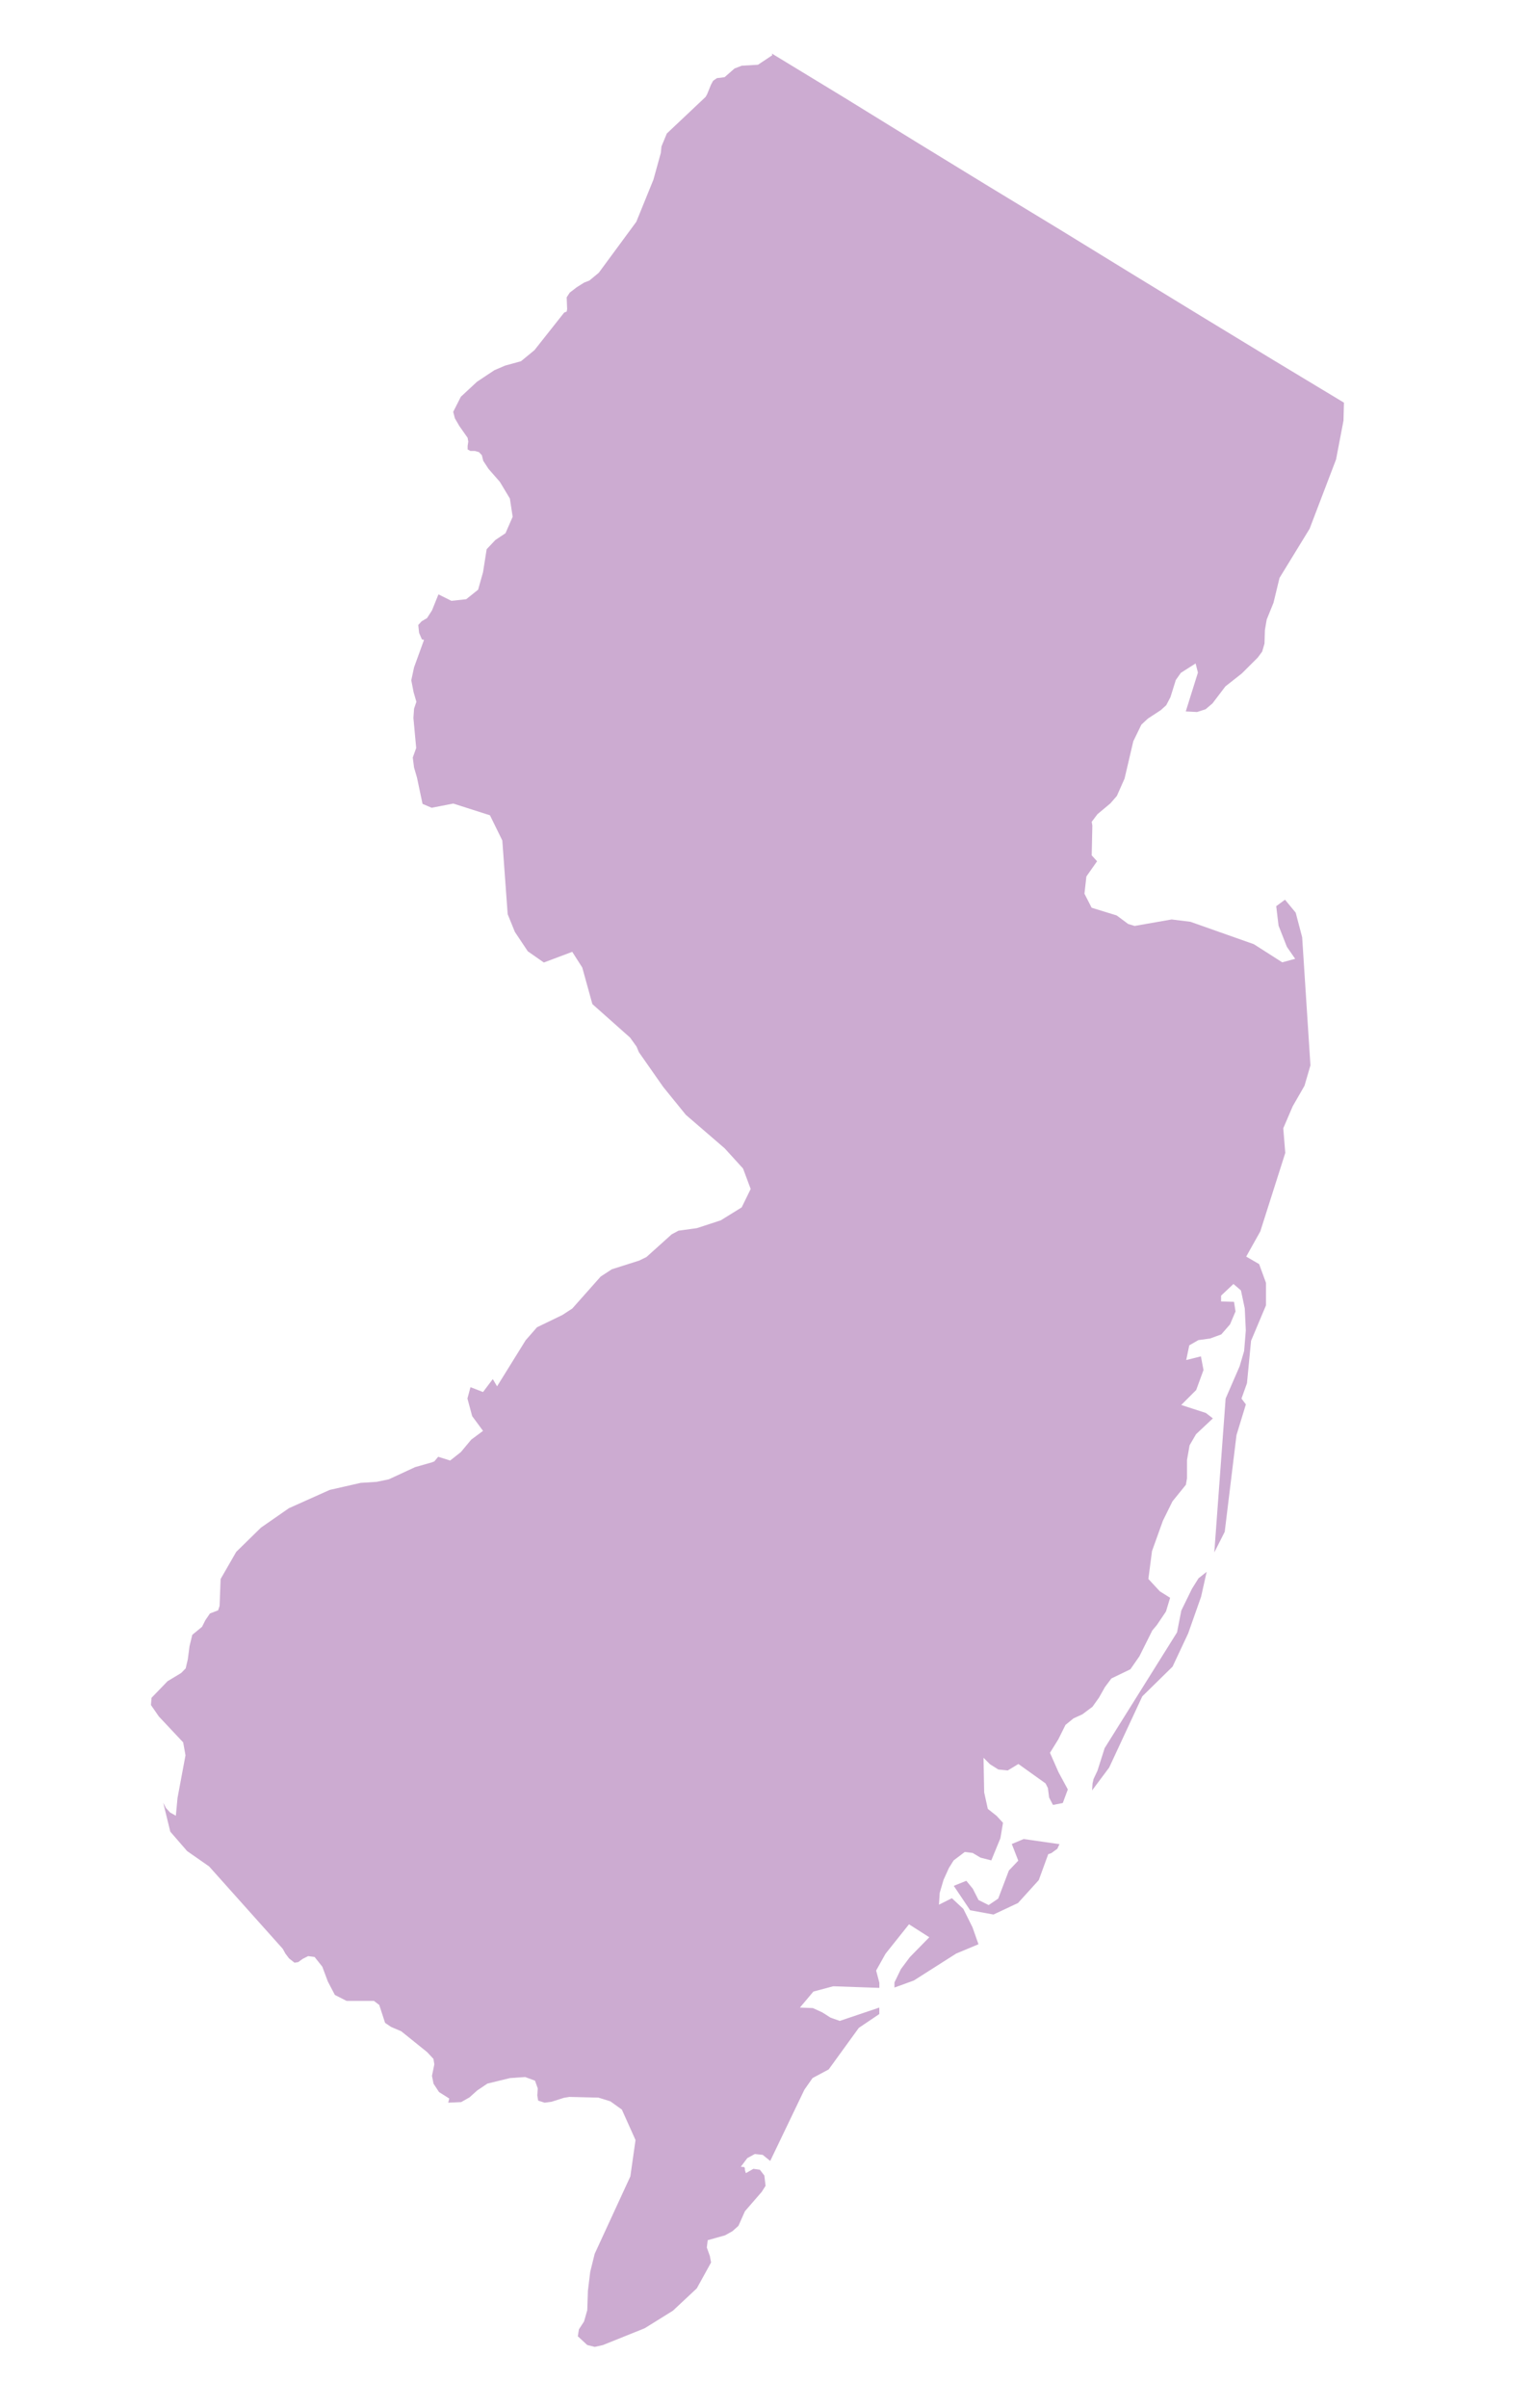 <svg id="Alabama" xmlns="http://www.w3.org/2000/svg" viewBox="0 0 236.95 371.93"><defs><style>.cls-1{fill:#ccabd1;}</style></defs><title>state</title><path class="cls-1" d="M196.78,55.59l-11.09-6.74L174.64,42.1l-11-6.75L152.5,28.59l-11.06-6.77-11-6.78L119.3,8.27l.07.26L117.16,10l-2.51.15-1.12.43L112,11.92l-1.19.15-.59.41-.33.61-.59,1.46-.23.41-6,5.66-.83,2-.1,1L101,27.74l-2.65,6.52-5.8,7.87-1.45,1.2-.8.31-1.15.72-1.09.84-.47.72.07,1.81-.07.39-.39.16-4.59,5.8-2.08,1.71-2.47.68-1.65.71-2.68,1.78-2.5,2.32-1.18,2.33.26,1L71,65.8l1.28,1.82.1.59-.1.66,0,.55.43.23.66,0,.66.18.45.48.21.86.82,1.25,1.75,2L78.81,77l.43,2.82-1.11,2.54L76.57,83.4l-1.35,1.43-.56,3.55-.76,2.7-1.84,1.47-2.29.25-2-1-1,2.48L66,95.47l-.83.49-.52.57.13,1.22.43,1,.33.08L64,103.07l-.43,2,.36,1.84.43,1.48L64,109.46l-.1,1.43.43,4.64L63.8,117l.2,1.55.45,1.54.86,4.07,1.41.6,3.34-.65,5.67,1.81,1.91,3.89.83,11.39,1.11,2.73,2,3,2.48,1.73,4.39-1.65L90,149.44l1.56,5.64,5.83,5.18,1,1.39.36.86,3.76,5.37,3.5,4.31,6,5.17,2.84,3.12,1.18,3.16-1.39,2.84-3.23,2-3.7,1.21-2.84.39-1.06.57-3.89,3.5-1.13.55-4.22,1.34-1.72,1.12-4.39,4.94-1.53,1L83,205l-1.75,2-4.42,7.12L76.17,213l-1.51,2-1.94-.75L72.25,216l.73,2.72L74.66,221l-1.82,1.35-1.61,1.93-1.65,1.3L67.73,225l-.63.75H67l-.17.09-2.67.76-4.06,1.88-1.87.39-2.48.16-4.79,1.09-6.3,2.82-4.32,3-3.83,3.75-2.41,4.19-.16,4.16-.23.68-1.26.48-.72,1.06-.5,1-1.51,1.24-.43,1.77-.26,2-.33,1.41-.69.71-2.11,1.27-2.48,2.57-.09,1.11,1.22,1.77,3.76,4,.36,2-1.23,6.57-.26,2.76-.89-.5-.63-.68-.43-.82,1.09,4.46,2.6,3,3.4,2.37L43.71,301l.4.73.56.74.85.67.57-.09.69-.5.85-.43,1,.14,1.19,1.5.85,2.28,1.09,2.08,1.81.92H57.8l.82.63.9,2.76.92.63,1.58.67,4,3.22L67,318l.13.84-.36,1.78.24,1.21.85,1.29,1.58,1-.16.64,2-.09,1.29-.73,1.18-1.06,1.59-1.07,3.49-.85,2.34-.16,1.52.56.43,1.19-.07,1.09.13.8,1,.32,1.06-.14,1.92-.61.85-.14,4.49.11,1.84.57,1.78,1.28,2.11,4.7-.8,5.62L91.92,348.1l-.69,2.78-.36,2.93-.1,3-.5,1.75-.79,1.21-.17,1.07,1.46,1.35,1.16.29,1.25-.28,6.47-2.6,4.36-2.71,3.69-3.45,2.21-4-.19-1-.47-1.31.14-1.13,2.67-.75,1.15-.64.93-.83,1-2.25,2.6-3,.59-.93-.19-1.59-.69-.89-1-.14-1.16.66-.16-.49,0-.28-.1-.16-.52-.06,1-1.33,1.16-.63,1.22.13,1.16.94,5.28-11,1.26-1.8,2.5-1.34,4.65-6.41,3.17-2.14v-1l-6.11,2.06-1.42-.5-1.29-.82-1.45-.66-2-.08,2.08-2.47,3.07-.82,7.13.25v-.79l-.5-1.89,1.45-2.59,3.63-4.55,3.14,2-3,3.06-1.39,1.86-1,2.06v.79l3-1.09,6.54-4.16,3.45-1.44-.92-2.61-1.42-2.85-1.77-1.65-2,1,.12-1.84.59-2,.83-1.83.73-1.17,1.72-1.3,1.22.15,1.2.72,1.68.43,1.41-3.43.4-2.38-1-1.08-1.35-1.07-.56-2.55-.1-5.34,1,1,1.29.81,1.45.15,1.65-1,4.2,3,.36.72.19,1.46.59,1.14,1.52-.29.78-2.1-1.44-2.66-1.32-3,1.29-2.08,1.11-2.23,1.23-1,1.39-.64,1.55-1.16,1-1.4.92-1.63,1-1.34,2.94-1.42,1.39-2,2-4,.7-.83,1.41-2.09.64-2.12-1.59-1-1.77-1.91.56-4.3,1.68-4.68,1.48-3,2.08-2.57.17-1,0-2.82.4-2.27,1-1.72,2.6-2.44-1.09-.84L182.58,217l2.31-2.31,1.13-3.09-.4-2.11-2.27.57.47-2.27,1.41-.81,1.82-.25,1.72-.63,1.35-1.55.85-2-.23-1.48-2-.06v-.9l1.91-1.8,1.16,1,.59,2.78.16,3.39-.26,3.19-.69,2.34-2.17,5-1.75,23.76,1.61-3.18,1.82-14.94,1.45-4.74-.68-.9.85-2.37.63-6.55,2.31-5.48v-3.47l-1.06-2.9-2-1.16,2.18-3.89,3.86-12.12-.31-3.81,1.46-3.4,1.82-3.16.92-3.16-1.28-19.78-1-3.8-1.65-2-1.36,1,.36,3,1.29,3.28,1.28,1.85-2,.54-4.39-2.8-9.8-3.46-2.91-.36-5.71,1-1-.3-1.78-1.32-3.87-1.19-1.11-2.17.3-2.66,1.65-2.35-.83-.91.1-4.6-.1-.58.89-1.18,2-1.67,1-1.15,1.19-2.68,1.35-5.76,1.25-2.57,1-.93,2-1.31.84-.76.65-1.24.83-2.65.78-1.11,2.28-1.45.36,1.41-1.88,6,1.75.09,1.32-.43,1.06-.9,2-2.63,2.54-2,2.45-2.44.69-.93.36-1.24.06-2.07.28-1.64,1.05-2.59.93-3.84,4.65-7.59,4.09-10.71,1.15-6,.07-2.77ZM156.39,284.81l1,2.57-1.45,1.52-1.65,4.34-1.48,1-1.56-.78-.89-1.75-1-1.22-1.94.78,2.53,3.77,3.61.66,3.79-1.78,3.21-3.54,1.46-4,.49-.17.92-.67.33-.71-5.54-.79Zm27.85-39.43-1.65,3.37-.66,3.37L170.74,270l-1.11,3.49-.6,1.27-.16.69-.07,1.08,2.64-3.53,5.12-11,4.68-4.59,2.41-5.13,2-5.67.86-3.84-1.26,1Z"/></svg>